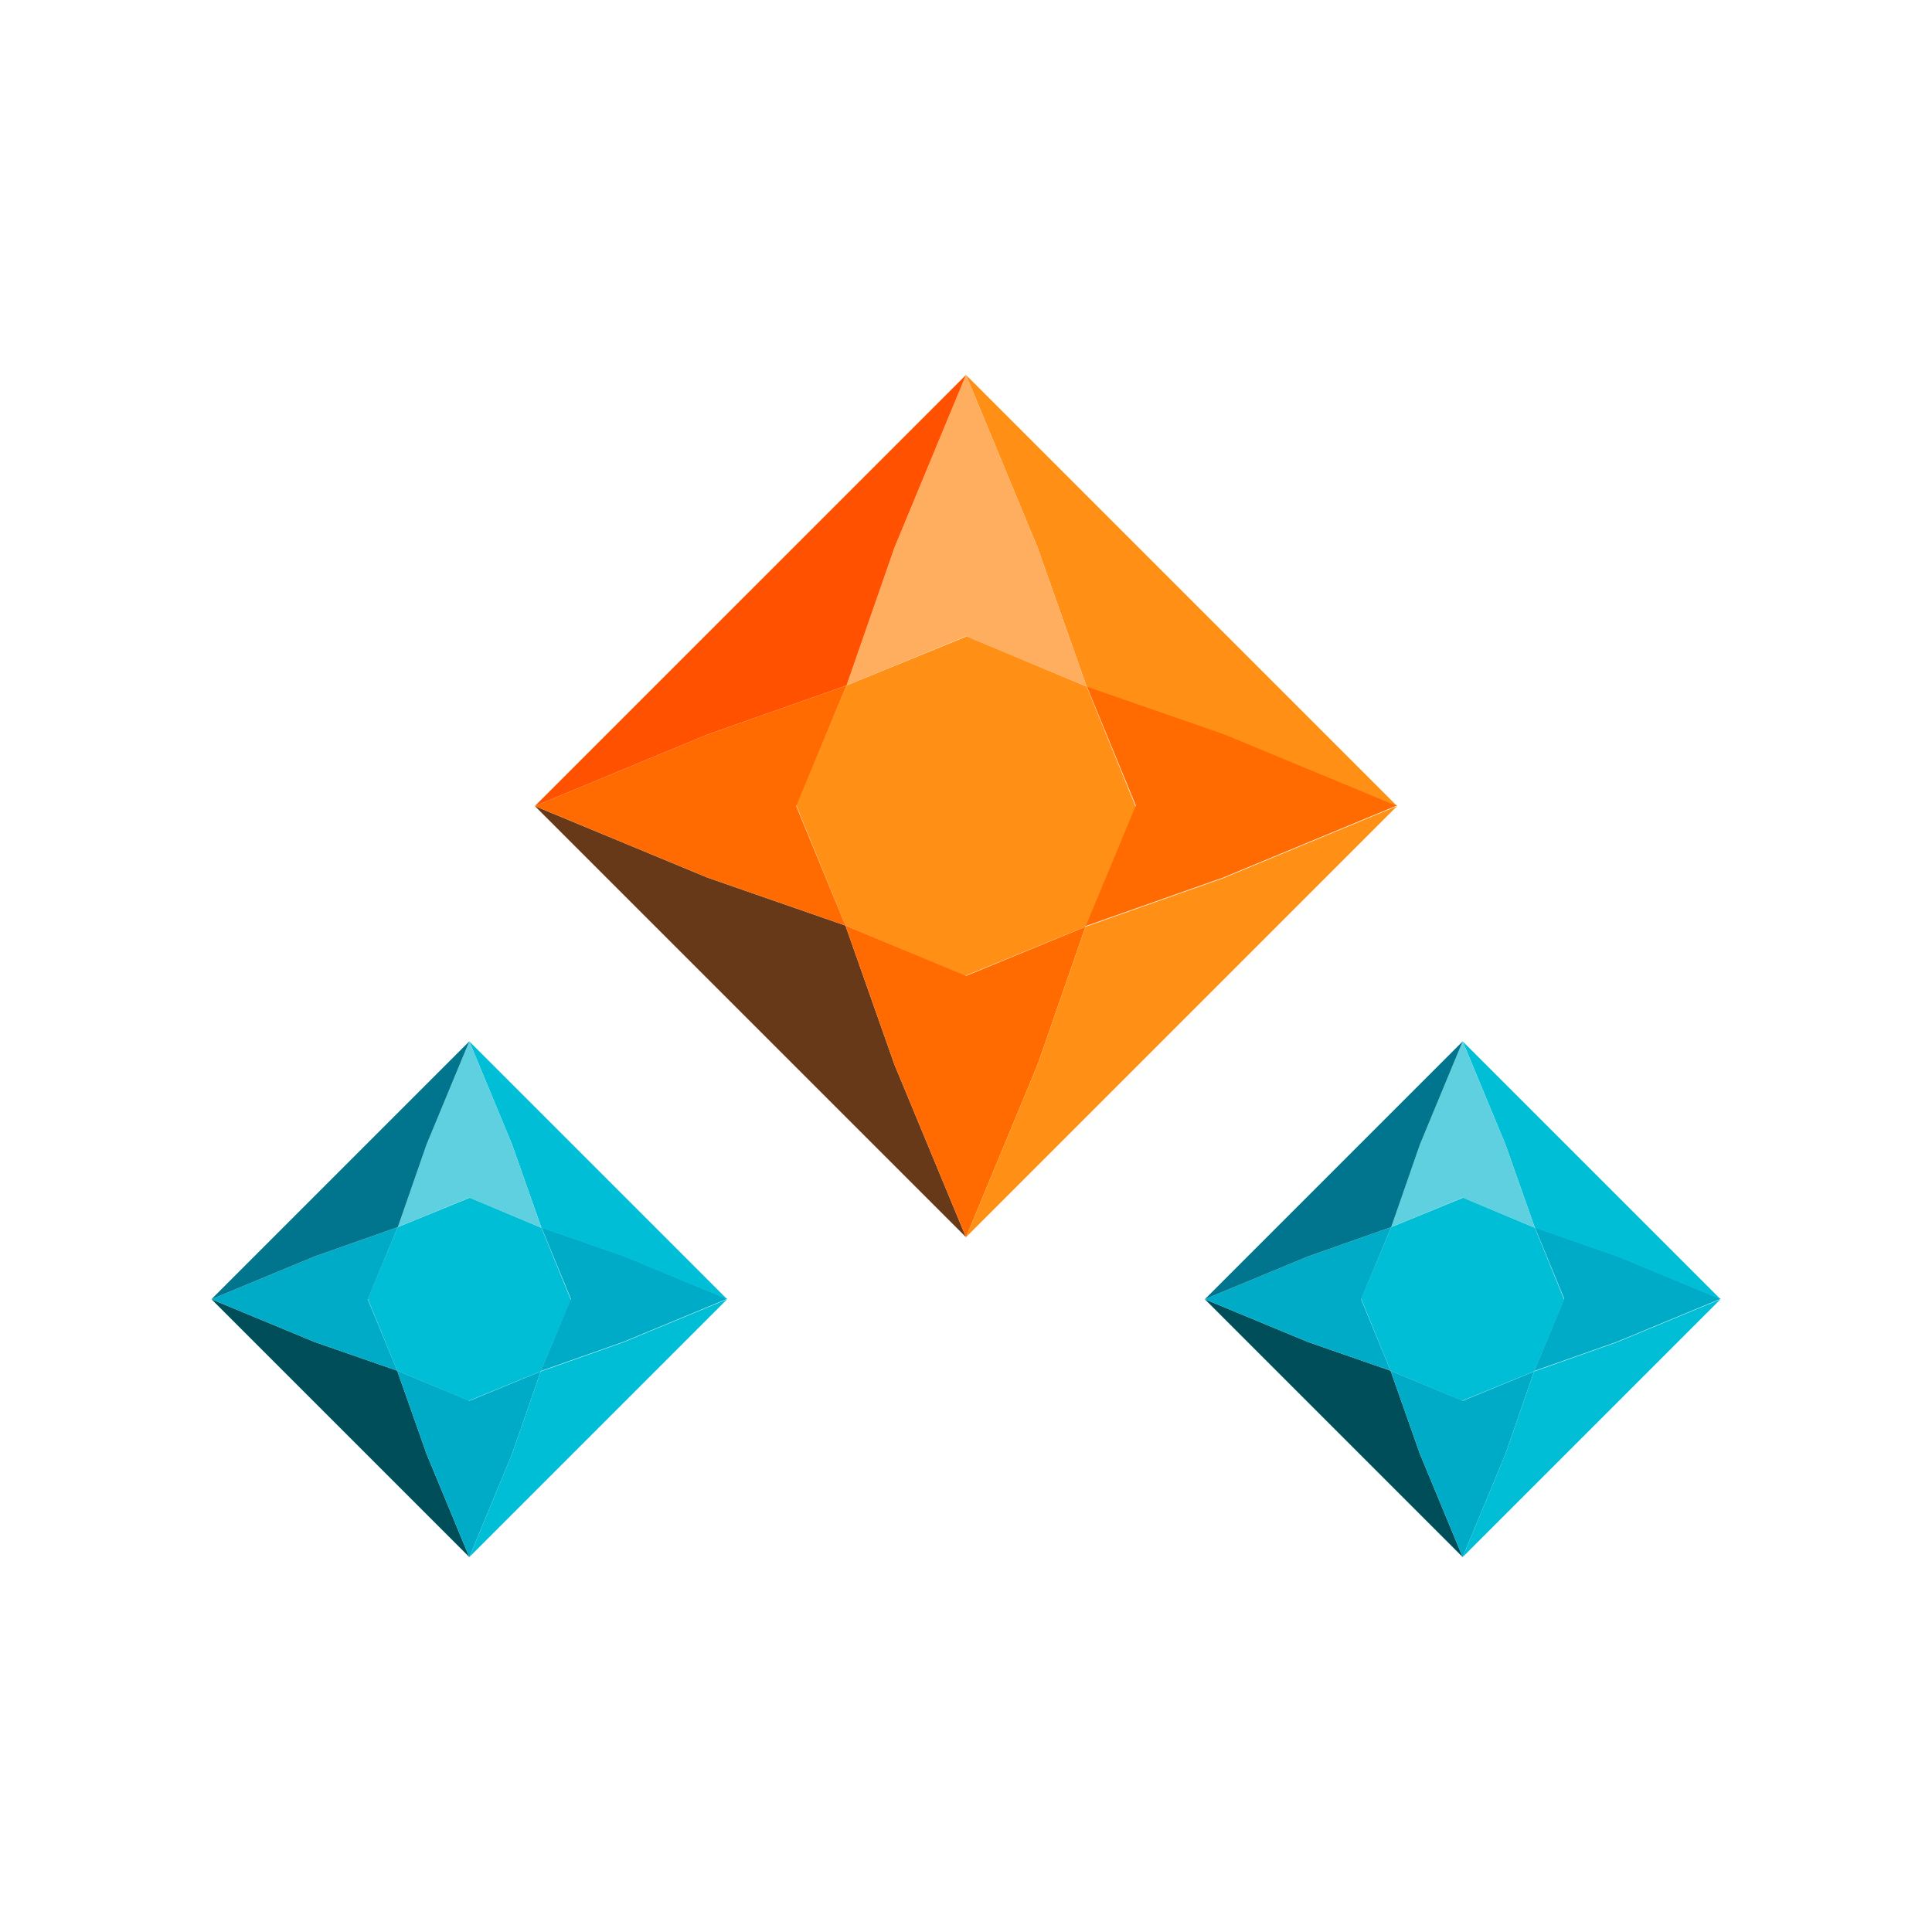 <?xml version="1.0" encoding="UTF-8"?><svg id="Capa_1" xmlns="http://www.w3.org/2000/svg" viewBox="0 0 700 700"><defs><style>.cls-1{fill:#004e59;}.cls-2{fill:#ffad5f;}.cls-3{fill:#ff6b00;}.cls-4{fill:#00abc8;}.cls-5{fill:#00758d;}.cls-6{fill:#00bed6;}.cls-7{fill:#5fd0df;}.cls-8{fill:#ff5100;}.cls-9{fill:#ff9015;}.cls-10{fill:#673918;}</style></defs><polygon class="cls-9" points="349.71 353.56 306.3 335.34 288.49 291.76 306.71 248.35 350.29 230.54 393.7 248.76 411.51 292.34 393.29 335.75 349.71 353.56"/><polygon class="cls-10" points="324.08 385.73 306.31 335.34 256.32 317.97 193.79 292.05 350 448.26 324.08 385.73"/><polygon class="cls-3" points="506.21 291.83 443.68 265.91 393.7 248.54 411.51 291.81 411.54 291.84 393.29 335.56 443.68 317.78 443.56 317.65 443.68 317.75 506.21 291.83"/><polygon class="cls-3" points="393.29 335.78 350.04 353.58 350.02 353.56 306.31 335.34 324.08 385.73 350 448.26 375.91 385.76 375.92 385.77 393.29 335.78"/><polygon class="cls-9" points="350 135.84 375.92 198.37 393.7 248.76 443.68 266.13 506.21 292.05 350 135.84"/><polygon class="cls-9" points="443.68 317.97 443.63 318.02 393.29 335.78 375.94 385.72 375.92 385.73 350 448.26 506.21 292.05 443.68 317.97"/><polygon class="cls-3" points="306.71 248.35 256.32 266.13 193.79 292.05 256.32 317.97 306.31 335.34 288.49 292.07 306.71 248.35"/><polygon class="cls-2" points="375.92 198.37 350 135.84 324.08 198.37 306.71 248.35 349.98 230.54 393.7 248.76 375.92 198.37"/><polygon class="cls-8" points="193.79 292.05 256.32 266.13 306.71 248.35 324.08 198.37 350 135.84 193.79 292.05"/><polygon class="cls-6" points="529.79 507.52 503.83 496.62 493.17 470.56 504.07 444.6 530.13 433.94 556.1 444.84 566.75 470.9 555.85 496.86 529.79 507.52"/><polygon class="cls-1" points="514.46 526.76 503.83 496.62 473.93 486.23 436.53 470.73 529.96 564.16 514.46 526.76"/><polygon class="cls-4" points="623.39 470.6 585.99 455.1 556.1 444.71 566.75 470.59 566.77 470.6 555.85 496.75 585.99 486.12 585.92 486.04 585.99 486.1 623.39 470.6"/><polygon class="cls-4" points="555.85 496.89 529.98 507.53 529.97 507.52 503.83 496.62 514.46 526.76 529.96 564.16 545.46 526.78 545.46 526.78 555.85 496.89"/><polygon class="cls-6" points="529.96 377.3 545.46 414.7 556.1 444.84 585.99 455.23 623.39 470.73 529.96 377.3"/><polygon class="cls-6" points="585.99 486.23 585.96 486.26 555.85 496.89 545.47 526.75 545.46 526.76 529.96 564.16 623.39 470.73 585.99 486.23"/><polygon class="cls-4" points="504.07 444.6 473.93 455.23 436.53 470.73 473.93 486.23 503.83 496.62 493.17 470.74 504.07 444.6"/><polygon class="cls-7" points="545.46 414.7 529.96 377.3 514.46 414.7 504.07 444.6 529.95 433.94 556.1 444.84 545.46 414.7"/><polygon class="cls-5" points="436.53 470.73 473.93 455.23 504.07 444.6 514.46 414.7 529.96 377.3 436.53 470.73"/><polygon class="cls-6" points="169.87 507.52 143.9 496.62 133.25 470.56 144.15 444.6 170.21 433.94 196.17 444.84 206.83 470.9 195.93 496.86 169.87 507.52"/><polygon class="cls-1" points="154.54 526.76 143.91 496.62 114.01 486.23 76.61 470.73 170.04 564.16 154.54 526.76"/><polygon class="cls-4" points="263.47 470.6 226.07 455.1 196.17 444.71 206.83 470.59 206.85 470.6 195.93 496.75 226.07 486.12 226 486.04 226.07 486.1 263.47 470.6"/><polygon class="cls-4" points="195.93 496.89 170.06 507.53 170.05 507.52 143.91 496.62 154.54 526.76 170.04 564.16 185.54 526.78 185.54 526.78 195.93 496.89"/><polygon class="cls-6" points="170.04 377.3 185.54 414.7 196.17 444.84 226.07 455.23 263.47 470.73 170.04 377.3"/><polygon class="cls-6" points="226.07 486.23 226.04 486.26 195.93 496.89 185.55 526.75 185.54 526.76 170.04 564.16 263.47 470.73 226.07 486.23"/><polygon class="cls-4" points="144.15 444.6 114.01 455.23 76.61 470.73 114.01 486.23 143.91 496.62 133.25 470.74 144.15 444.6"/><polygon class="cls-7" points="185.54 414.7 170.04 377.3 154.54 414.7 144.15 444.6 170.03 433.94 196.17 444.84 185.54 414.7"/><polygon class="cls-5" points="76.61 470.73 114.01 455.23 144.15 444.6 154.54 414.7 170.04 377.3 76.61 470.73"/></svg>